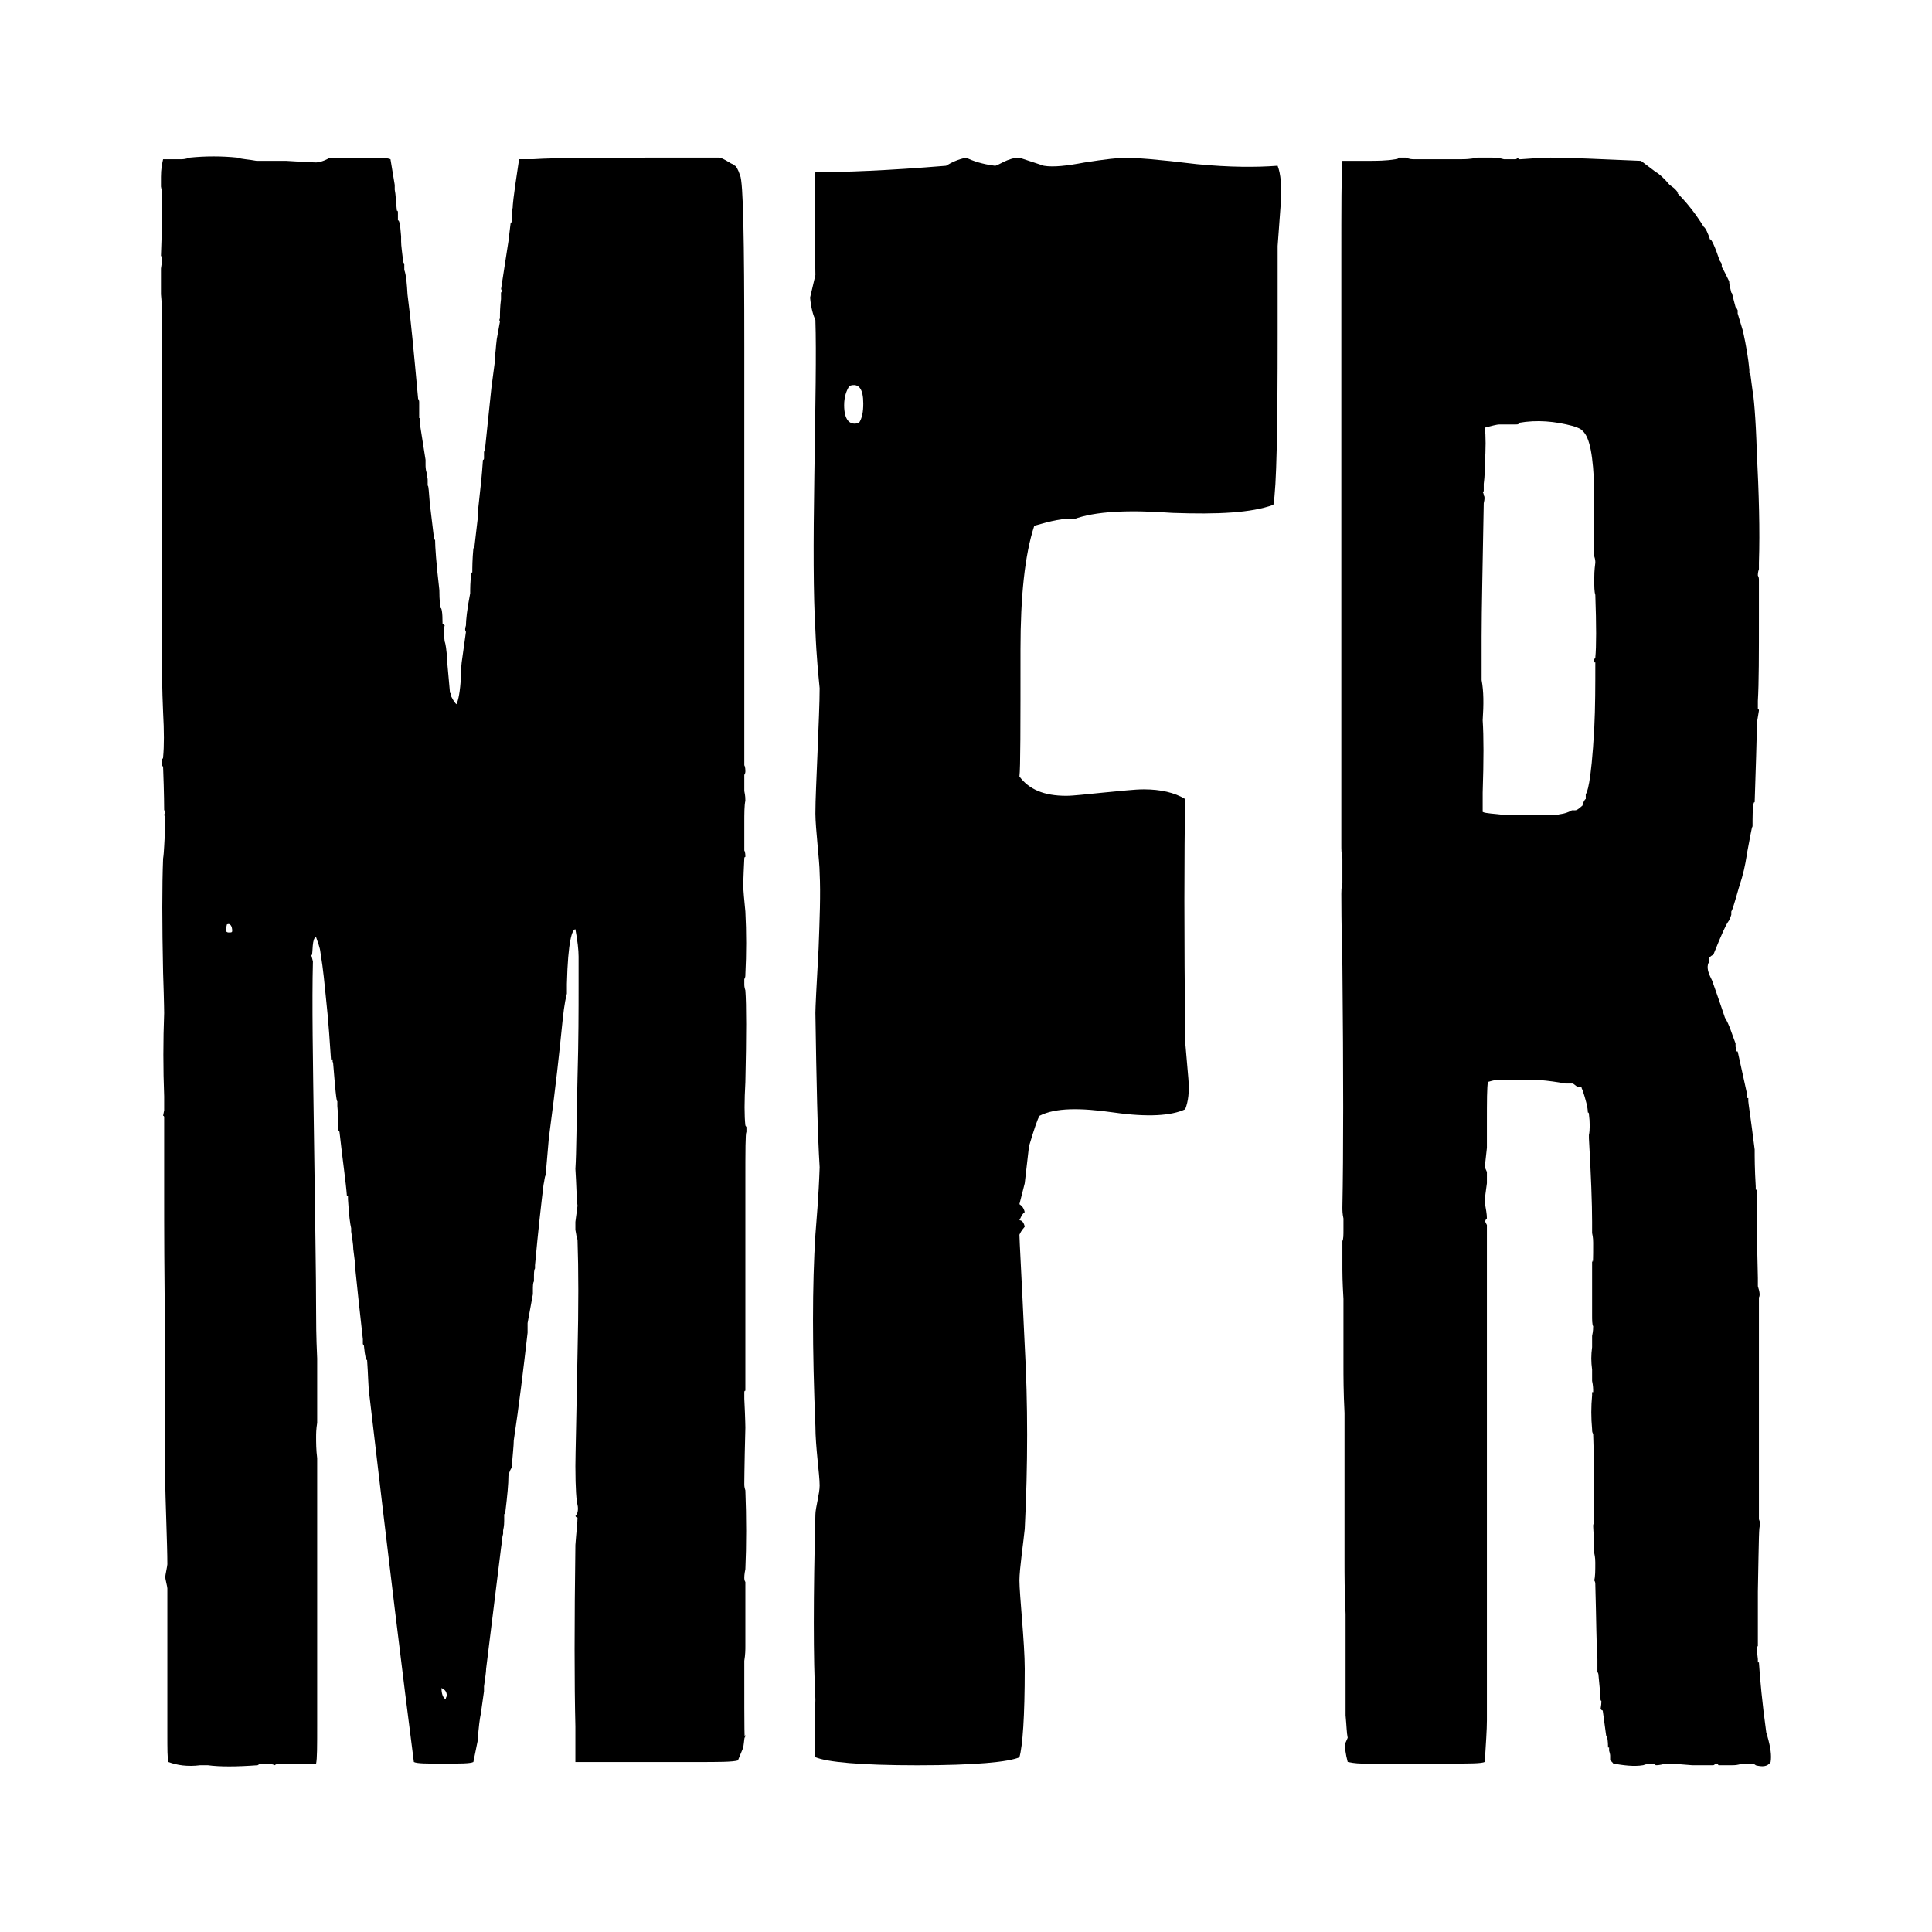 <?xml version="1.0" encoding="UTF-8"?>
<svg id="Layer_1" data-name="Layer 1" xmlns="http://www.w3.org/2000/svg" viewBox="0 0 600 600">
  <path d="M122.59,57.43v1.5c.33,1.5.33,3.49.66,6.49q.33,0,.33.5v2.5c.33,0,.66.5.99,4.99v1.5c0,1.5.33,3.49.66,6.49l.33.5v2s.66,1,.99,7.49c.99,7.49,1.98,17.97,3.3,32.45q.33.5.33,1v4.99c.33,0,.33.5.33,1v1.5l1.65,10.48v1.5c0,.5,0,1.5.33,2.5v1c.33.5.33,1,.33,1.5v1.5c.33,0,.33,2,.66,5.49l1.32,10.98.33.5c0,2,.33,6.99,1.32,15.48,0,1,0,2.99.33,5.49.33,0,.66,1,.66,4.99q.33,0,.66.5c-.33,1-.33,2.5,0,4.99,0,0,.33.5.66,3.99v1l.99,10.98q.33,0,.33.5v.5c.33.5.66,1.5,1.65,2.5.33-.5.99-2.5,1.32-6.99,0-1,0-3,.33-5.99l1.32-9.49c-.33-.5-.33-1,0-2,0-1.5.33-4.99,1.32-9.98,0-1.5,0-3.5.33-5.99q0-.5.33-.5c0-1.5,0-3.99.33-7.49q.33,0,.33-.5l.99-8.49c0-3.99.99-8.49,1.65-18.47q.33,0,.33-.5v-2q.33-.5.33-1l1.98-18.97.99-7.49v-2c.33-1,.33-2.99.66-5.49l.99-5.49q-.33-.5,0-1c0-1.5,0-3.49.33-5.99v-2l.33-.5q0-.5-.33-.5l2.31-14.98.66-5.49.33-.5c0-1.5,0-3,.33-4.49,0-.5,0-2,1.98-14.98h4.29c7.26-.5,23.43-.5,48.83-.5h8.91c.66,0,1.65.5,3.3,1.5.66.5,1.32.5,1.65,1,.33,0,.99,1,1.65,3,.99,2,1.32,19.97,1.32,53.42v129.8c.33.5.33,1.5.33,2,0,0,0,.5-.33,1v4.99c.33,1.5.33,2.5.33,3-.33,1.5-.33,3.99-.33,6.99v8.49c.33.5.33,1.5.33,1.99q-.33,0-.33.5c-.33,6.49-.33,8.99-.33,7.99,0,2,.33,4.99.66,8.49.33,6.49.33,12.98,0,19.47,0,.5,0,1-.33,1.5v1.5c0,.5,0,1,.33,2,.33,4.49.33,13.98,0,28.46-.33,5.99-.33,10.49,0,13.48l.33.5v1.5c-.33.5-.33,5.49-.33,15.98v64.4q-.33,0-.33.5v2c.33,6.49.33,9.49.33,8.99-.33,12.48-.33,17.97-.33,17.47,0,.5,0,1,.33,2,.33,8.49.33,16.97,0,24.46-.33,1.5-.33,2.5-.33,2.5,0,.5,0,1,.33,1.5v19.97c0,1,0,2.5-.33,4.49v4.99c0,15.48,0,21.47.33,17.97-.33.5-.33,2-.66,3.99l-1.65,3.99c-1.65.5-5.94.5-12.87.5h-37.61v-10.98c-.33-13.48-.33-31.95,0-56.42.33-4.49.66-6.99.66-8.49q-.33,0-.66-.5c.66-.5.99-2,.66-3.49-.33-1-.66-4.99-.66-11.98,0-3.49.33-15.47.66-34.95.33-14.48.33-25.96,0-35.45-.33-.5-.33-1.5-.66-2.99v-2.5l.66-4.99c-.33-2.5-.33-6.49-.66-11.48.33-4.99.33-14.48.66-28.46.33-11.48.33-20.97.33-28.46v-8.99c0-2-.33-4.99-.99-8.49-.99,0-2.31,3.5-2.64,16.98v2.99c-1.65,6.49-.99,9.98-5.61,44.93l-.99,11.48c-.33.5-.33,1.5-.66,2.99-.66,5.49-1.65,13.98-2.64,24.96v1c-.33.5-.33,1.5-.33,3,0,1,0,1.5,0,1-.33.5-.33,1.5-.33,2.99v1l-1.65,8.99v2.99c-1.32,11.48-2.64,22.47-4.29,33.45,0,1.5-.33,4.49-.66,8.49-.33.5-.66,1-.99,2.5,0,2.5-.33,5.99-.99,11.48l-.33.5v2c0,.5,0,1.5-.33,2.99,0,1,0,1.5,0,1-.33,1-.33,2.5-.66,4.49l-4.62,37.45c0,1-.33,2.99-.66,5.49v1.5l-.99,6.99c-.33,1.5-.66,3.99-.99,8.49l-1.32,6.49c-.99.5-3.96.5-9.57.5-4.95,0-7.92,0-8.91-.5-3.3-25.46-7.92-63.41-13.86-114.33-.33-2.5-.33-5.99-.66-10.48-.33,0-.66-1-.99-4.49l-.33-.5c0-1.5,0-2,0-1.5l-1.32-11.98-.99-9.49c0-1.5-.33-3.99-.66-6.49,0-1.5-.33-3-.66-5.49,0-1,0-1.5,0-1-.33-1.5-.66-3.5-.99-8.99v-1h-.33c-.33-4.49-1.32-10.98-2.31-19.97l-.33-.5c0-1.5,0-3.99-.33-7.49v-1.5c-.33,0-.66-3.99-1.32-11.98q-.33-.5,0-1h-.66c-.33-4.49-.66-10.98-1.65-19.97-.33-2.99-.66-7.49-1.65-13.48,0,0,0-1-1.32-4.49-1.32,0-.99,4.99-1.32,5.49-.33,0,0,.5.33,2-.33,12.48,0,30.95.33,54.42.33,24.96.66,42.94.66,54.42,0,2.5,0,7.49.33,14.48v19.97c-.33,2-.33,3.5-.33,4.49,0,1.5,0,3.99.33,6.49v82.88c0,6.49,0,10.48-.33,11.98h-11.22c-.33,0-.99,0-1.65.5-.99-.5-2.31-.5-3.96-.5-.33,0-.66,0-1.32.5-6.6.5-11.88.5-15.51,0h-2.31c-3.96.5-7.26,0-9.9-1-.33-1-.33-3.99-.33-8.99v-44.93c0-.5-.66-2.99-.66-3.5s.66-3.49.66-3.99c0-5.99-.66-20.97-.66-26.46v-43.93c-.33-19.47-.33-34.45-.33-44.43v-23.96q0-.5-.33-.5c.33-1.5.33-2,.33-1.5v-4.49c-.33-8.49-.33-17.47,0-25.96,0,1,0-3-.33-12.48-.33-15.48-.33-26.96,0-35.45.33-2,.33-4.99.66-8.99v-3.99l-.33-.5c.33-1,.33-1.5,0-1.5,0-.5,0-4.99-.33-13.48l-.33-.5v-2q.33,0,.33-.5c.33-3.5.33-7.99,0-13.98-.33-7.49-.33-12.48-.33-14.98v-108.34c0-1,0-3-.33-6.49v-7.99c.33-2,.33-2.99.33-2.99,0,0,0-.5-.33-1,.33-8.99.33-12.48.33-10.98v-7.49c0-.5,0-1.5-.33-2.99v-3c0-2.5.33-3.99.66-5.49h5.61c.33,0,1.32,0,2.64-.5,4.95-.5,9.9-.5,14.85,0,1.32.5,3.3.5,5.94,1h9.24c7.59.5,10.56.5,8.91.5,1.32,0,2.97-.5,4.62-1.5h9.9c4.95,0,7.92,0,8.91.5l1.32,7.99ZM71.12,289.59c.66,0,.99,0,.99-.5,0-1.5-.66-2.5-1.65-1.99-.33,1.5-.33,1.99-.33,1.99.33.5.66.5.99.5ZM138.76,526.73c0-1.5-.66-2-1.65-2.5,0,1.5.33,3,1.32,3.5q0-.5.33-1Z"/>
  <path d="M397.77,62.92l-.99,13.48v27.46c0,29.46-.33,47.43-1.32,52.92-6.93,2.5-17.16,3-31.35,2.5-13.86-1-24.09-.5-30.69,1.99-2.97-.5-6.93.5-12.21,2-2.97,8.99-4.29,21.97-4.29,38.44,0,23.97,0,36.94-.33,39.44,2.97,3.99,7.59,5.99,14.52,5.99,2.31,0,6.27-.5,11.55-1,5.61-.5,9.57-1,12.54-1,5.28,0,9.57,1,12.87,3-.33,16.97-.33,41.94,0,75.39l.99,11.48c.33,3.99,0,6.99-.99,9.49-4.29,2-11.55,2.5-22.11,1-10.56-1.5-18.15-1.5-23.1,1-.66,1-1.65,3.99-3.3,9.49l-1.32,11.48-1.65,6.49c.66.5,1.32,1,1.65,2.5-.33,0-.99,1-1.65,2.5.66,0,1.32.5,1.65,2-.33.5-.99,1-1.65,2.5,0,1.5.66,12.98,1.65,34.45.99,17.97.99,36.94,0,56.91-.33,3.49-1.65,12.48-1.65,15.98,0,4.49,1.65,19.47,1.65,27.46,0,14.98-.66,23.96-1.65,27.46-3.3,1.5-13.86,2.5-31.68,2.5s-28.05-1-31.68-2.5c-.33-.5-.33-6.49,0-17.97-.66-12.48-.66-31.95,0-57.41,0-2,1.32-6.49,1.32-8.99,0-3.5-1.32-11.98-1.32-18.47-.99-23.97-.99-43.93,0-59.41.33-4.49.99-11.48,1.32-20.97-.66-10.49-.99-26.46-1.32-47.93,0-1.5.33-8.49.99-19.97.33-8.99.66-16.98.33-23.46,0-3.5-1.32-13.98-1.32-18.47s.33-10.48.66-18.97c.33-8.49.66-15.48.66-19.97-.33-3.49-.99-9.49-1.32-17.97-.66-10.98-.66-26.96-.33-47.93.33-22.47.66-38.44.33-48.43-.66-1.5-1.32-3.49-1.65-6.99l1.65-6.99c-.33-19.97-.33-30.45,0-31.95,8.91,0,22.44-.5,40.58-2,1.65-1,3.63-2,6.27-2.5,1.98,1,4.95,2,8.91,2.5.99,0,3.96-2.5,7.59-2.5l7.59,2.5c2.97.5,7.26,0,12.54-1,6.27-1,10.89-1.5,13.2-1.5s9.57.5,21.78,2c10.23,1,18.48,1,25.08.5.99,2.5,1.32,6.49.99,11.48ZM268.1,125.33c0-4.49-1.32-6.49-4.29-5.49-.99,1.5-1.65,3.49-1.65,5.99,0,4.49,1.65,6.49,4.62,5.49.99-1.5,1.32-3.49,1.32-5.99Z"/>
  <path d="M545.26,548.2c-.66-.5-.99-.5-.99-.5h-3.3c-1.32.5-2.31.5-2.97.5h-4.29c-.33-.5-.66-.5-.33-.5h-.66q-.33.5-.66.5h-6.6c-5.61-.5-8.25-.5-8.25-.5-1.65.5-2.64.5-2.97.5-.66-.5-.99-.5-.99-.5-.66,0-1.65,0-2.97.5-2.97.5-6.27,0-9.24-.5,0,0-.33-.5-.99-1v-1.5s0-.5-.33-1.5v-1h-.33c0-.5,0-2-.33-3.5-.33,0,0,1.5-1.32-7.99q-.33,0-.66-.5c.33-2,.33-2.99,0-2.5,0-1.5-.33-4.49-.66-7.99q0-.5-.33-1v-3.99c-.33-3.99-.33-11.98-.66-23.47,0,0,0-.5-.33-1,.33-1,.33-2.99.33-5.49,0-.5,0-1.5-.33-2.99v-3.49c-.33-3.5-.33-5.49-.33-4.99,0,0,0-.5.33-1v-6.99c0-4.49,0-11.48-.33-20.47-.33-.5-.33-1-.33-1.5-.33-3.49-.33-6.99,0-10.48v-1h.33c0-1,0-2-.33-3.49v-3.5c-.33-2.5-.33-4.49,0-6.99v-3.49c.33-1.5.33-2.5.33-3-.33-.5-.33-2-.33-3.49v-16.98c.33,1.5.33-.5.33-5.49,0-.5,0-1.5-.33-2.99v-3.5c0-5.49-.33-14.48-.99-25.96v-1c.33-1.5.33-3.99,0-6.49q0-.5-.33-.5c0-1.5-.66-3.99-1.65-6.99q-.33-.5-.33-1h-1.32l-1.32-1h-2.31c-5.61-1-10.56-1.5-14.52-1h-3.63c-2.31-.5-4.29,0-5.94.5-.33,1.5-.33,5.99-.33,12.98v7.49l-.66,5.99.66,1.5v3.5c-.33,2.5-.66,4.49-.66,5.99.33,2,.66,3.5.66,4.99-.33,0-.33.5-.66,1,.33,0,.33.5.66,1v153.77c0,2.99-.33,7.49-.66,12.98-.99.5-4.62.5-10.23.5h-27.39c-.99,0-2.64,0-4.95-.5-.66-2.5-.99-4.49-.66-5.99l.66-1.5c-.33-1.5-.33-3.49-.66-6.99v-31.45c-.33-6.99-.33-12.48-.33-15.98v-46.43c-.33-6.49-.33-11.48-.33-14.98v-20.47c-.33-5.49-.33-8.49-.33-8.99v-8.99c.33-.5.33-2,.33-3.5v-3.49c-.33-1.5-.33-2.5-.33-3.5.33-16.47.33-41.44,0-74.89-.33-12.98-.33-20.47-.33-22.47,0-.5,0-1.99.33-3.49v-7.49c-.33-1.5-.33-3-.33-3.99V80.9c0-16.47,0-26.96.33-30.95h7.92c2.64,0,5.61,0,8.58-.5.33,0,.66,0,.99-.5h2.31c.99.5,1.98.5,2.31.5h14.85c.99,0,2.64,0,4.95-.5h4.62c.66,0,1.98,0,3.63.5h3.63q.33,0,.66-.5l.33.5h.66c6.6-.5,9.57-.5,9.24-.5,6.27,0,15.51.5,28.05,1l4.62,3.49c.99.5,2.64,2,4.29,3.99.66.5,1.65,1,2.64,2.5-1.32-.5,2.64,2,7.92,10.48.66.5,1.32,2,1.98,3.99.33-.5,1.65,2.5,2.97,6.49l.66,1v1s.66,1,2.31,4.49c0,1,.33,2,.66,3.49.33,0,.33,1,1.32,4.49.33,0,.33.5.66,1v1l1.65,5.49c.99,4.49,1.65,8.49,1.98,11.98v1l.33.5.66,4.99c.33,1.5.99,7.99,1.32,18.97.66,12.98.99,24.46.66,34.45v2c-.33,1-.33,1.5-.33,2,.33.5.33,1,.33,1.5v10.98c0,11.98,0,20.97-.33,26.46v2.5q.33,0,.33.5l-.66,3.99c0,5.49-.33,13.48-.66,24.46q-.33,0-.33.5c-.33,1.5-.33,3.99-.33,6.99-.33.5-.66,3-1.65,7.99-.33,2-.66,4.49-1.65,7.99-1.32,3.99-2.64,9.49-3.3,10.49v1c-1.32,3.99,0-1.5-5.61,12.48-.33,0-.99.5-1.32,1v1.5q-.33,0-.33.5c-.33,1.5.33,2.99,1.32,4.99,0,0,2.31,6.49,3.96,11.48,1.32,2,2.31,5.49,3.3,7.99v1l.33,1.5h.33l2.97,13.48c0,1,0,1.5,0,1h.33v1c0,.5.66,4.49,1.98,14.98,0,2.5,0,5.99.33,11.48v1h.33c0,5.99,0,14.98.33,27.46v2.5c.66,2,.66,2.99.33,3.49v68.9c.33,1,.66,1.5.33,1.99-.33.5-.33,2.5-.66,20.47v16.98q-.33,0-.33.5c0-.5,0,1,.33,3.5v1h.33c.33,4.99.99,12.48,2.31,21.97l.33.5v.5c.99,3.5,1.32,5.99.99,7.99-.99,1.5-2.64,1.5-4.62,1ZM483.89,253.14c0-.5,1.65,0,4.29-1.5h.99c.33,0,.66,0,2.31-1.5,0-.5.66-1.99.99-1.99v-1.5c.33-.5,1.65-2.5,2.64-20.47.33-6.49.33-13.48.33-20.47h-.33c-.33-.5,0-1,.33-1.5.33-3.49.33-9.98,0-19.47-.33-1-.33-2.5-.33-4.99,0-1,0-2.5.33-4.99,0-.5,0-1-.33-2v-20.97c-.33-9.98-1.32-15.97-3.63-17.97-.33-.5-1.32-1-2.97-1.5-5.61-1.5-11.22-2-16.83-1,0,.5-.33.5-.99.5h-4.95c-.99,0-2.64.5-4.62,1,.33,2.5.33,6.49,0,11.48,0,1.5,0,3.5-.33,5.99v2q0,.5-.33.5.33.5.33,1c.33.5.33,1,0,2.5-.33,18.97-.66,32.95-.66,41.44v13.48c.66,3.5.66,7.49.33,12.48.33,4.99.33,12.48,0,22.47v5.99c.99.5,3.3.5,7.26,1h16.17Z"/>
</svg>